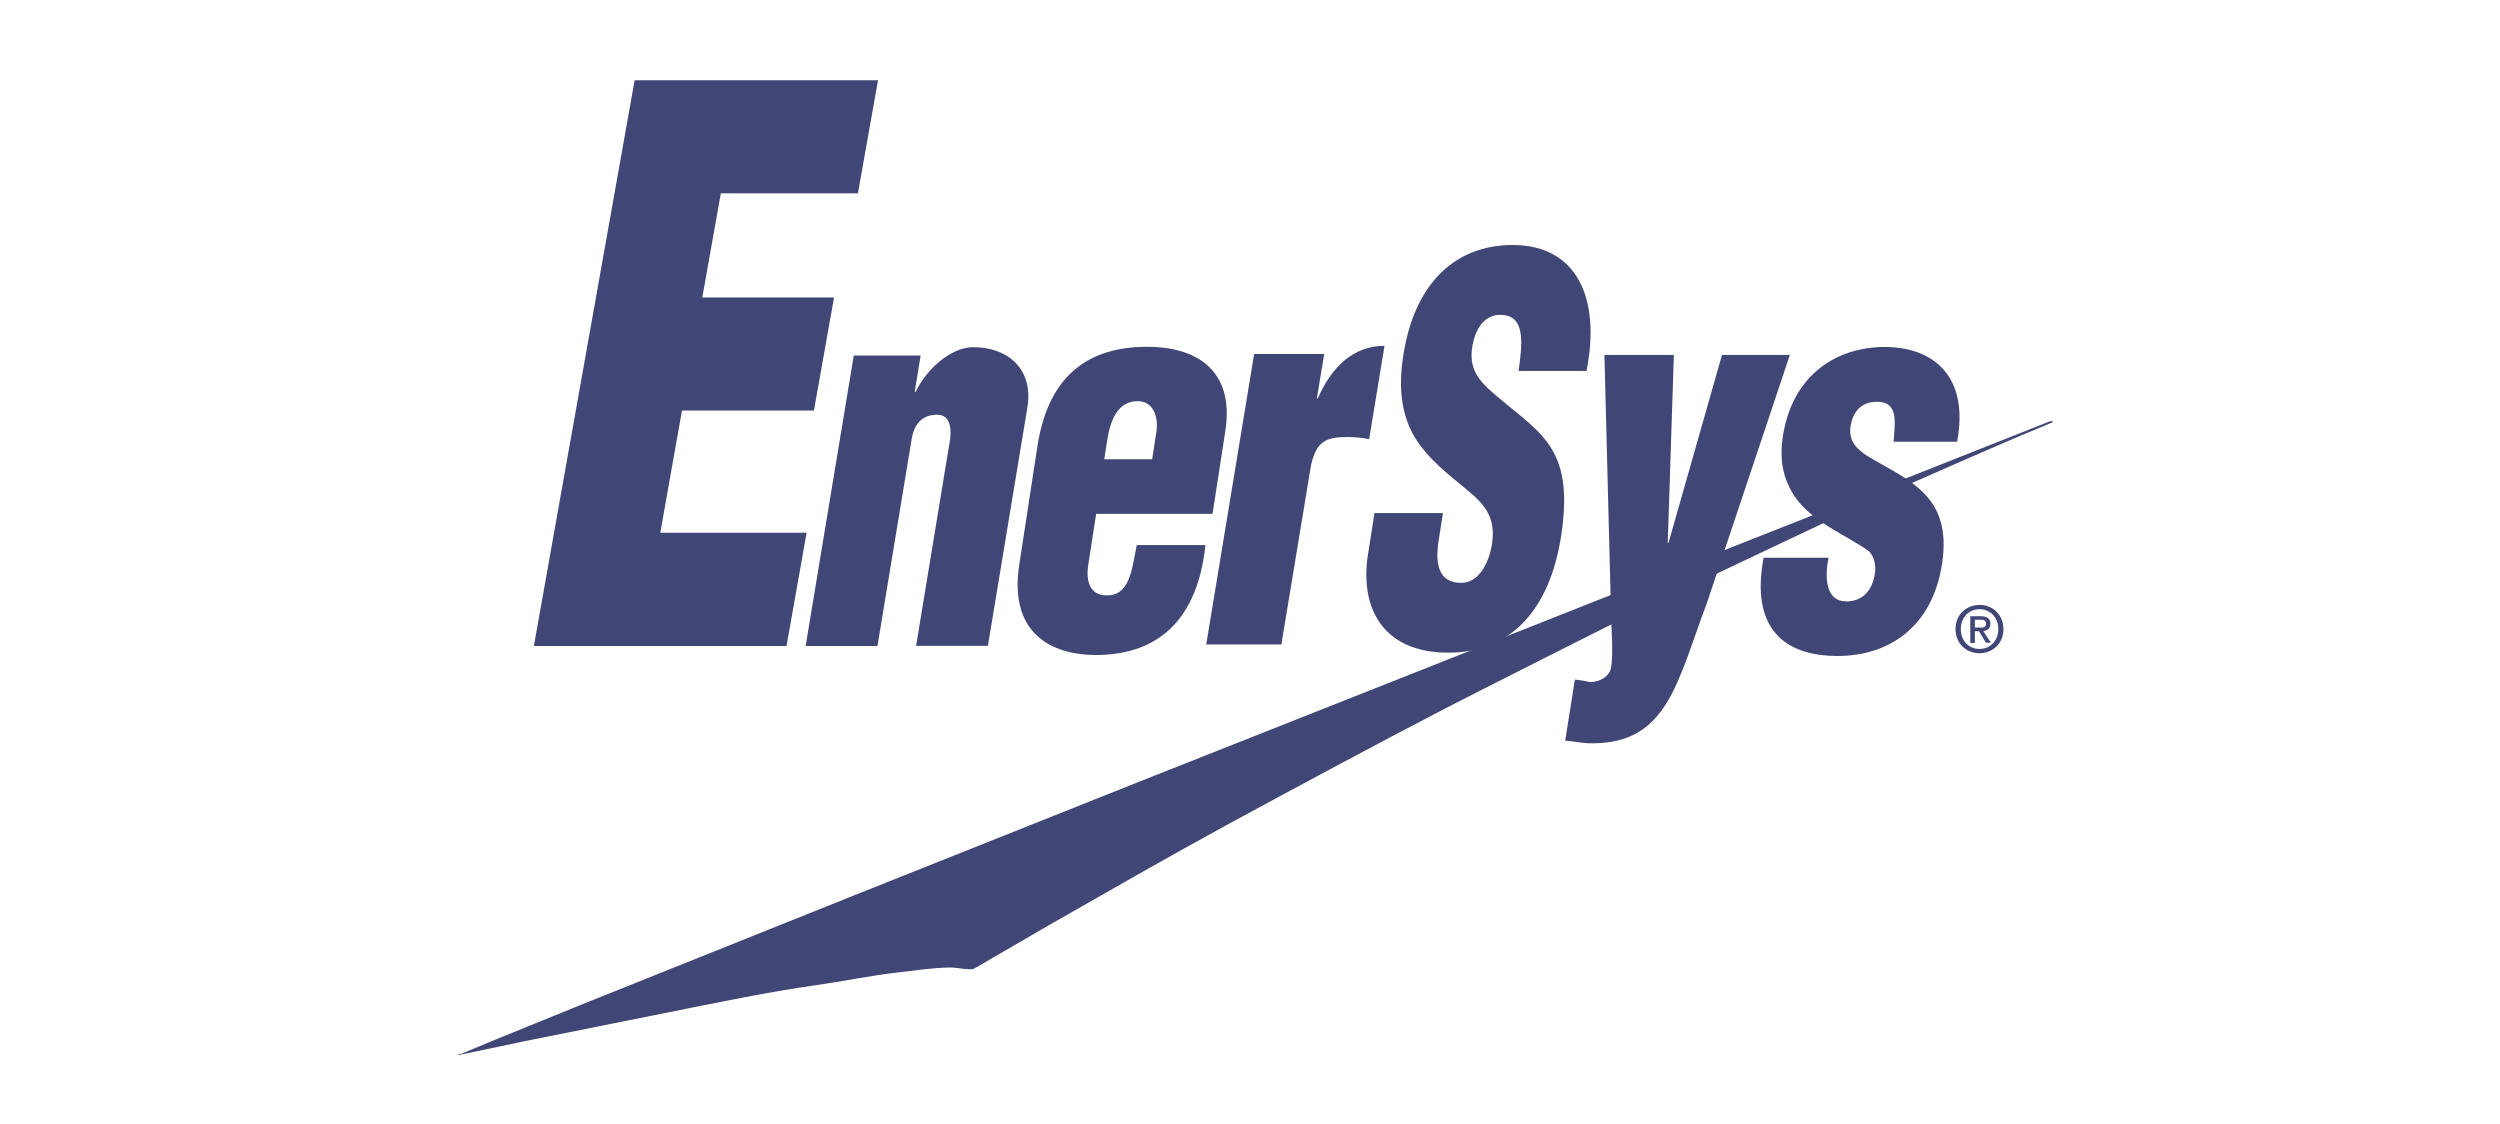 <svg width="218" height="98" viewBox="0 0 218 98" fill="none" xmlns="http://www.w3.org/2000/svg">
<path d="M55.341 7L46.553 56.334H68.584L70.338 46.457H57.577L59.469 35.798H70.975L72.729 25.938H61.24L62.857 16.86H74.81L76.564 7H55.341Z" fill="#404777"/>
<path d="M80.279 31.004L79.763 34.166H79.849C80.761 32.228 82.894 30.273 84.871 30.273C87.83 30.273 90.151 32.126 89.584 35.56L86.144 56.317H79.884L82.859 38.246C82.98 37.073 82.739 36.07 81.552 36.172C80.434 36.223 79.729 36.937 79.505 38.246L76.513 56.334H70.252L74.449 31.004H80.279Z" fill="#404777"/>
<path d="M96.291 40.048L96.549 38.382C96.825 36.614 97.478 34.982 99.198 34.982C100.746 34.982 100.987 36.648 100.849 37.566L100.471 40.048H96.291ZM105.733 44.808L106.851 37.566C107.694 32.092 104.082 30.188 99.886 30.239C95.225 30.29 91.459 32.415 90.461 38.926L88.879 49.245C87.984 55.042 91.441 57.167 95.775 57.116C101.004 57.031 104.426 54.039 105.114 47.528H99.129C98.682 49.653 98.544 52.05 96.343 51.914C95.036 51.829 94.675 50.656 94.898 49.245L95.586 44.808H105.733Z" fill="#404777"/>
<path d="M115.468 30.885L114.832 34.727H114.918C116.104 32.007 118.013 30.154 120.731 30.154L119.389 38.297C118.753 38.161 118.099 38.11 117.446 38.11C115.588 38.11 114.78 38.518 114.316 40.592L111.736 56.198H105.183L109.362 30.868H115.468V30.885Z" fill="#404777"/>
<path d="M125.822 44.774L125.443 47.171C125.151 49.109 125.392 50.826 127.421 50.826C128.917 50.826 129.829 49.16 130.104 47.426C130.551 44.57 128.814 43.499 127.335 42.224C125.581 40.813 124.102 39.504 123.173 37.787C122.279 36.07 121.9 33.996 122.365 31.004C123.345 24.629 126.957 21.365 131.91 21.365C137.482 21.365 139.615 25.972 138.342 32.347H132.426C132.667 30.358 133.148 27.638 131.067 27.468C129.777 27.332 128.866 28.233 128.487 29.729C127.989 31.769 128.659 32.806 129.777 33.894C131.893 35.798 133.785 36.971 135.006 38.688C136.227 40.405 136.76 42.666 136.124 46.78C135.109 53.291 131.635 56.912 126.303 56.912C120.438 56.912 118.581 52.849 119.286 48.361L119.854 44.74H125.822V44.774Z" fill="#404777"/>
<path d="M145.428 47.324H145.497L150.158 30.953H156.074L148.833 52.611C146.236 59.479 145.428 64.817 138.841 64.817C137.775 64.817 137.087 64.596 136.485 64.596L137.328 59.258C137.706 59.309 138.101 59.343 138.48 59.445C139.099 59.581 140.337 59.173 140.492 58.187C140.681 57.014 140.526 55.059 140.492 53.886L139.907 30.953H145.961L145.428 47.324Z" fill="#404777"/>
<path d="M165.121 38.535C165.241 36.818 165.568 35.033 163.676 35.033C162.524 35.033 161.612 35.662 161.371 37.158C161.165 38.518 161.99 39.198 162.799 39.742C166.307 41.867 170.263 43.108 169.352 49.126C168.492 54.804 164.587 57.201 160.236 57.201C155.541 57.201 152.634 54.753 153.787 48.633H159.445C159.101 50.401 159.204 52.441 160.993 52.441C162.266 52.441 163.229 51.676 163.487 50.044C163.607 49.279 163.418 48.548 163.005 48.089C160.855 46.542 157.708 45.454 156.229 42.87C155.438 41.459 155.18 39.963 155.455 38.11C156.281 32.619 160.219 30.256 164.347 30.256C168.664 30.256 171.725 32.891 170.659 38.518H165.121V38.535Z" fill="#404777"/>
<path d="M178.759 36.733C178.88 36.733 179 36.682 179 36.818C178.054 37.209 177.108 37.617 176.145 38.008C174.666 38.637 173.204 39.283 171.742 39.912C170.607 40.405 169.489 40.898 168.371 41.391C164.278 43.159 160.236 45.029 156.212 46.933C151.396 49.211 146.615 51.489 141.834 53.784C138.789 55.314 135.728 56.844 132.684 58.391C130.465 59.513 128.247 60.635 126.028 61.774C119.716 65.055 113.387 68.455 107.127 71.855C101.881 74.711 96.704 77.686 91.493 80.661C89.291 81.936 87.107 83.211 84.906 84.486C84.528 84.622 83.41 84.35 82.842 84.367C81.329 84.384 79.815 84.622 78.353 84.792C75.911 85.064 73.52 85.574 71.112 85.914C67.398 86.441 63.7 87.189 60.054 87.92C55.29 88.872 50.526 89.841 45.744 90.793C43.835 91.201 41.909 91.592 40 92V91.915H40.172C41.187 91.49 42.201 91.065 43.233 90.64C45.727 89.62 48.221 88.617 50.715 87.597C58.575 84.452 66.417 81.307 74.26 78.162C82.532 74.864 90.805 71.566 99.078 68.268C113.696 62.488 128.298 56.708 142.917 50.911C154.87 46.202 166.823 41.476 178.759 36.733Z" fill="#404777"/>
<path d="M172.636 54.736C172.929 54.736 173.187 54.702 173.187 54.362C173.187 54.073 172.912 54.039 172.671 54.039H172.207V54.719H172.636V54.736ZM172.207 56.062H171.811V53.733H172.705C173.273 53.733 173.565 53.937 173.565 54.396C173.565 54.821 173.307 54.991 172.946 55.025L173.6 56.045H173.17L172.568 55.042H172.207V56.062ZM172.619 53.121C171.691 53.121 170.985 53.835 170.985 54.855C170.985 55.807 171.605 56.589 172.619 56.589C173.531 56.589 174.253 55.875 174.253 54.855C174.253 53.835 173.531 53.121 172.619 53.121ZM172.619 56.963C171.398 56.963 170.521 56.062 170.521 54.855C170.521 53.58 171.484 52.747 172.619 52.747C173.737 52.747 174.7 53.58 174.7 54.855C174.7 56.13 173.737 56.963 172.619 56.963Z" fill="#404777"/>
</svg>
